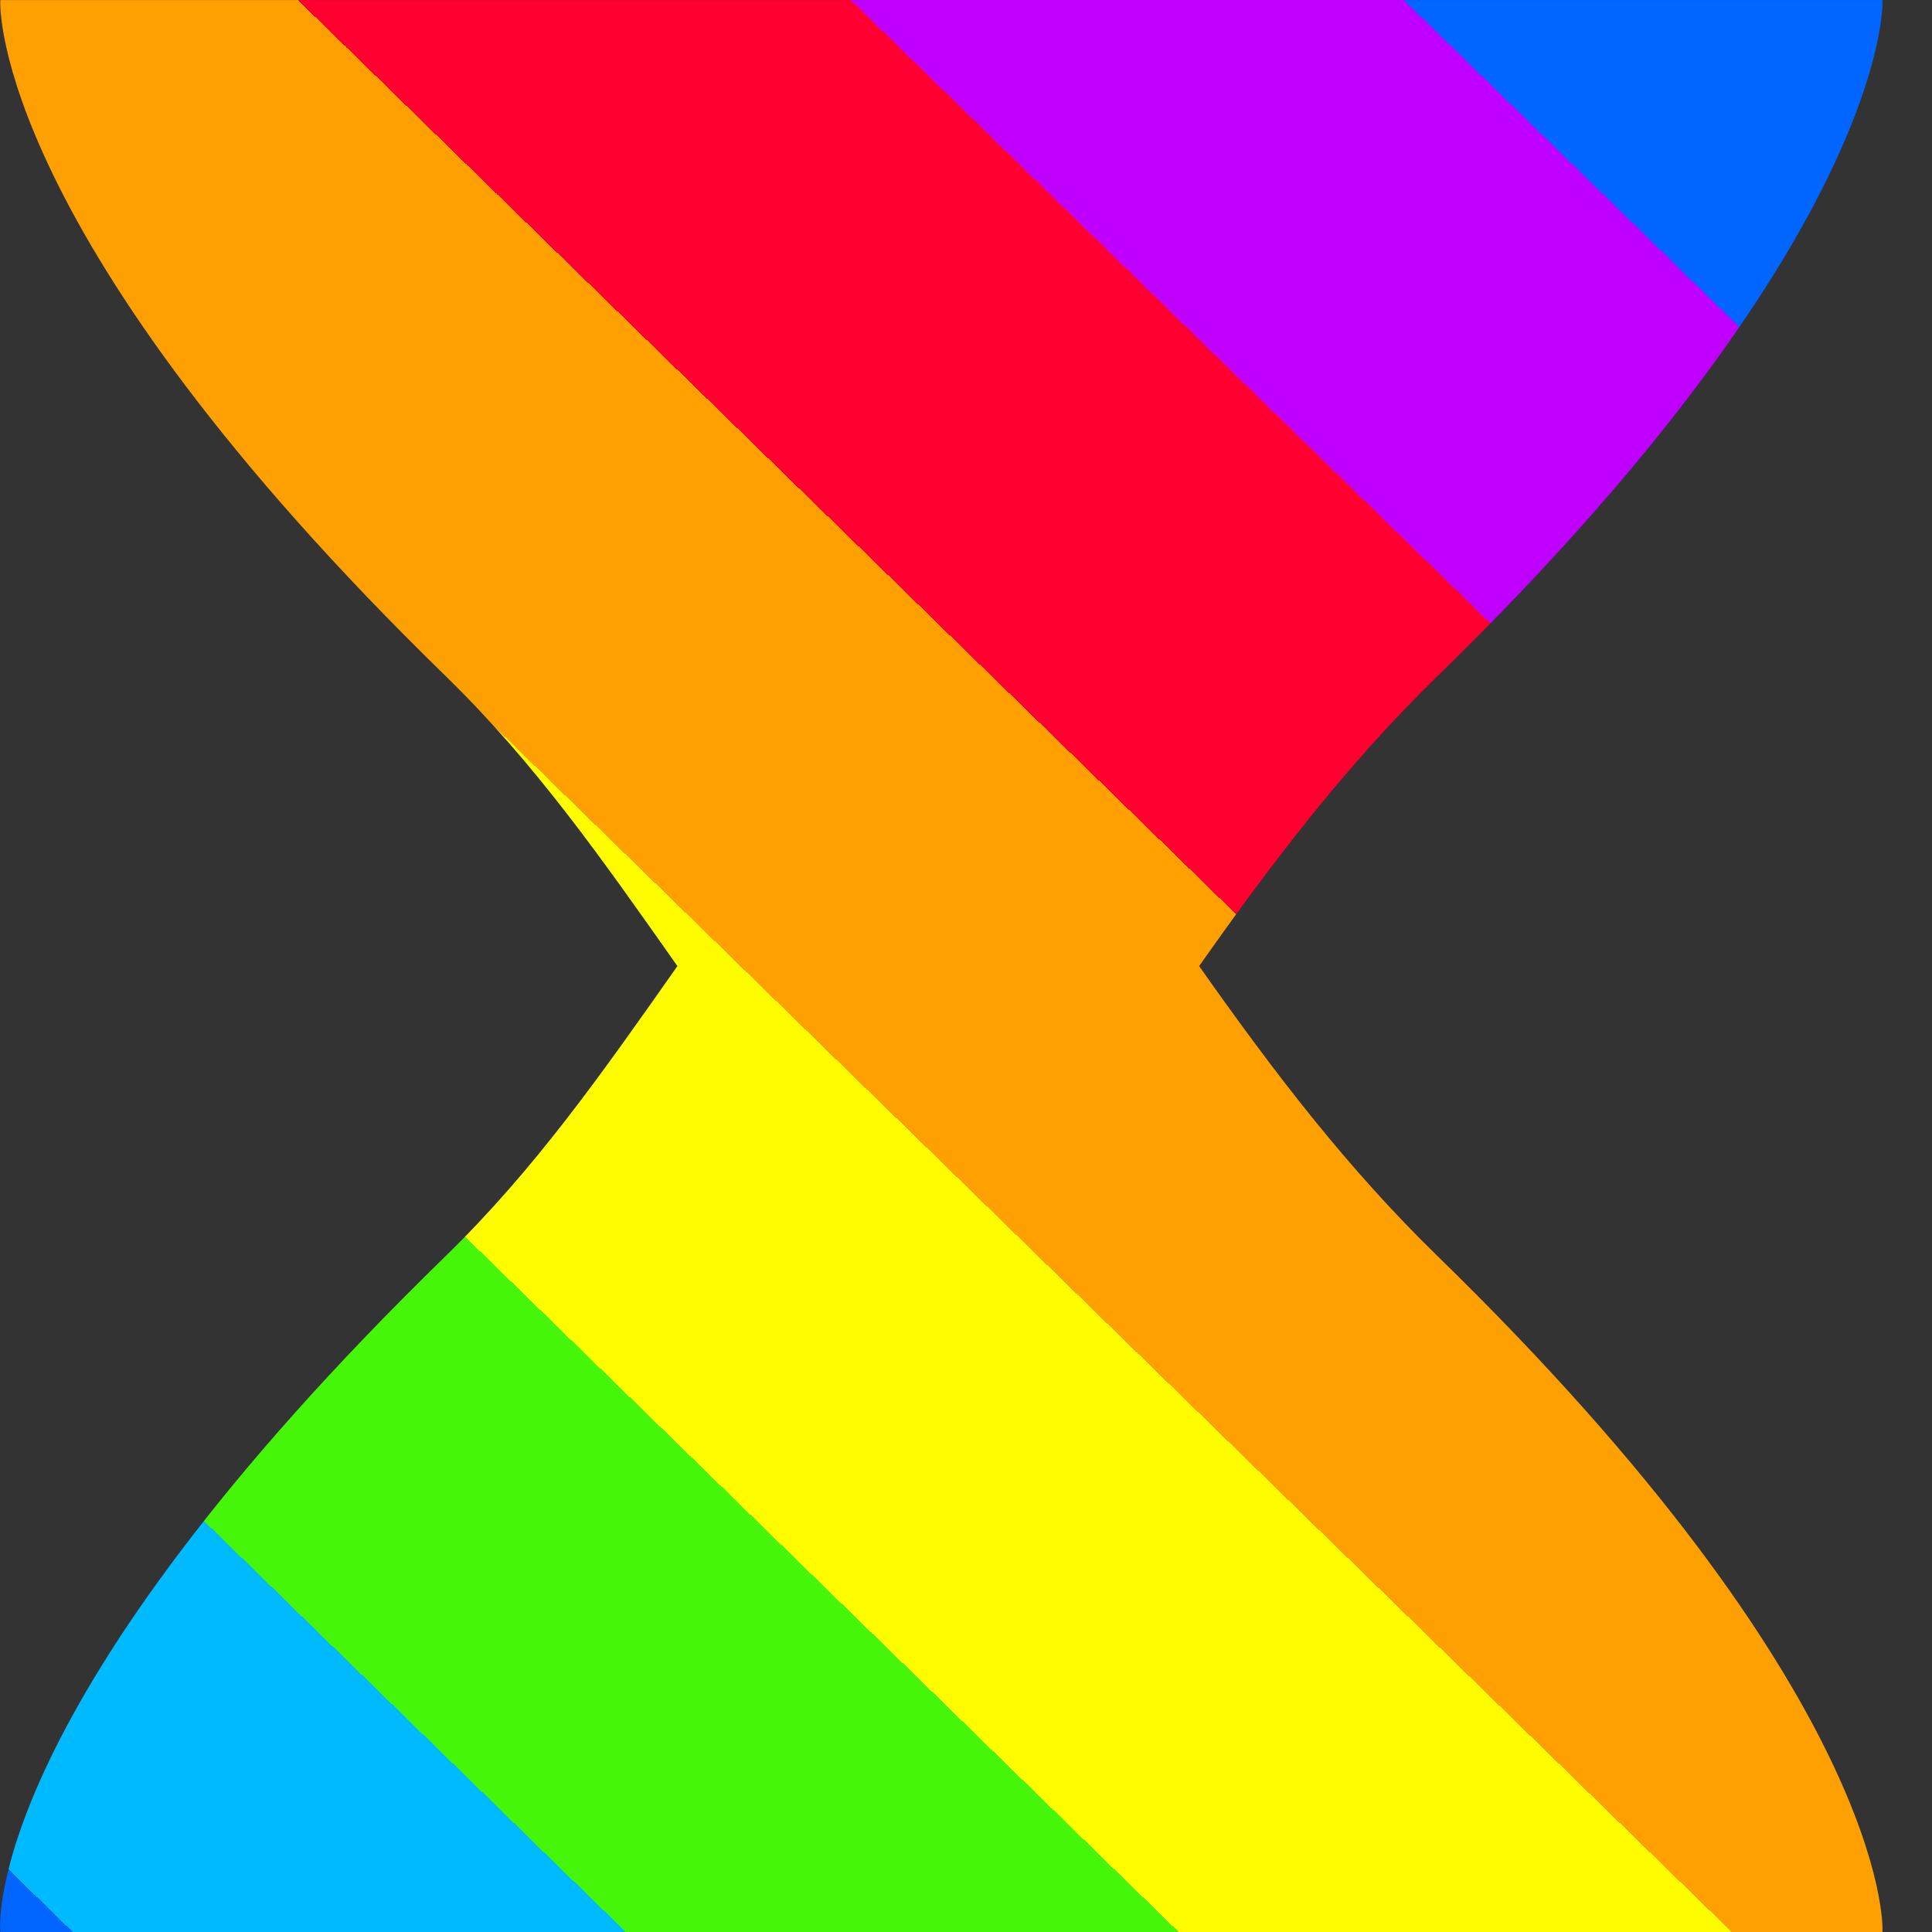 <?xml version="1.0" encoding="UTF-8" standalone="no"?>
<!-- Created with Inkscape (http://www.inkscape.org/) -->

<svg
   version="1.1"
   id="svg1"
   width="75"
   height="75"
   viewBox="0 0 75 75"
   xmlns:xlink="http://www.w3.org/1999/xlink"
   xmlns="http://www.w3.org/2000/svg"
   xmlns:svg="http://www.w3.org/2000/svg">
  <rect x="0" y="0" width="75" height="75" fill="#333333" stroke="none"/>
  <defs
     id="defs1">
    <linearGradient
       id="linearGradient16">
<stop
    style="stop-color:#0066ff;stop-opacity:1;"
    offset="0.124" />
    <stop
    style="stop-color:#c000ff;stop-opacity:1;"
    offset="0.124" />
    <stop
    style="stop-color:#c000ff;stop-opacity:1;"
    offset="0.267" />
    <stop
    style="stop-color:#ff0030;stop-opacity:1;"
    offset="0.267" />
    <stop
    style="stop-color:#ff0030;stop-opacity:1;"
    offset="0.41" />
    <stop
    style="stop-color:#fea002;stop-opacity:1;"
    offset="0.41" />
    <stop
    style="stop-color:#fea002;stop-opacity:1;"
    offset="0.552" />
    <stop
    style="stop-color:#fffc00;stop-opacity:1;"
    offset="0.552" />
    <stop
    style="stop-color:#fffc00;stop-opacity:1;"
    offset="0.695" />
    <stop
    style="stop-color:#46f609;stop-opacity:1;"
    offset="0.695" />
    <stop
    style="stop-color:#46f609;stop-opacity:1;"
    offset="0.838" />
    <stop
    style="stop-color:#00baff;stop-opacity:1;"
    offset="0.838" />
    <stop
    style="stop-color:#00baff;stop-opacity:1;"
    offset="0.981" />
    <stop
    style="stop-color:#0066ff;stop-opacity:1;"
    offset="0.981" />
    </linearGradient>
    <clipPath
       clipPathUnits="userSpaceOnUse"
       id="clipPath21-1">
      <path
         d="m 201.005,227 c -0.018,-0.133 -0.11,-4.782 8.993,-13.65 v 0 c 1.816,-1.771 3.164,-3.706 4.675,-5.851 v 0 c -1.51,-2.146 -2.859,-4.08 -4.675,-5.85 v 0 c -9.303,-9.062 -9.015,-13.49 -8.993,-13.649 v 0 h 37.993 c 0.021,0.146 0.068,4.829 -8.985,13.649 v 0 c -1.817,1.77 -3.299,3.705 -4.808,5.85 v 0 c 1.51,2.146 2.992,4.081 4.808,5.851 v 0 c 9.004,8.772 9.005,13.494 8.985,13.65 v 0 z"
         transform="translate(-249.197,-197.197)"
         id="path21-9" />
    </clipPath>
    <linearGradient
       xlink:href="#linearGradient16"
       id="linearGradient17"
       x1="-10.197"
       y1="29.803"
       x2="-48.197"
       y2="-9.197"
       gradientUnits="userSpaceOnUse" />
  </defs>
  <path
     id="path1"
     clip-path="url(#clipPath21-1)"
     style="display:inline;opacity:1;fill:url(#linearGradient17);fill-opacity:1;fill-rule:nonzero;stroke:none"
     d="M -33.394,54.606 -68,22 -34,-34 10.605,10.606 Z"
     transform="matrix(1.923,0,0,-1.923,92.687,57.314)" />
</svg>
